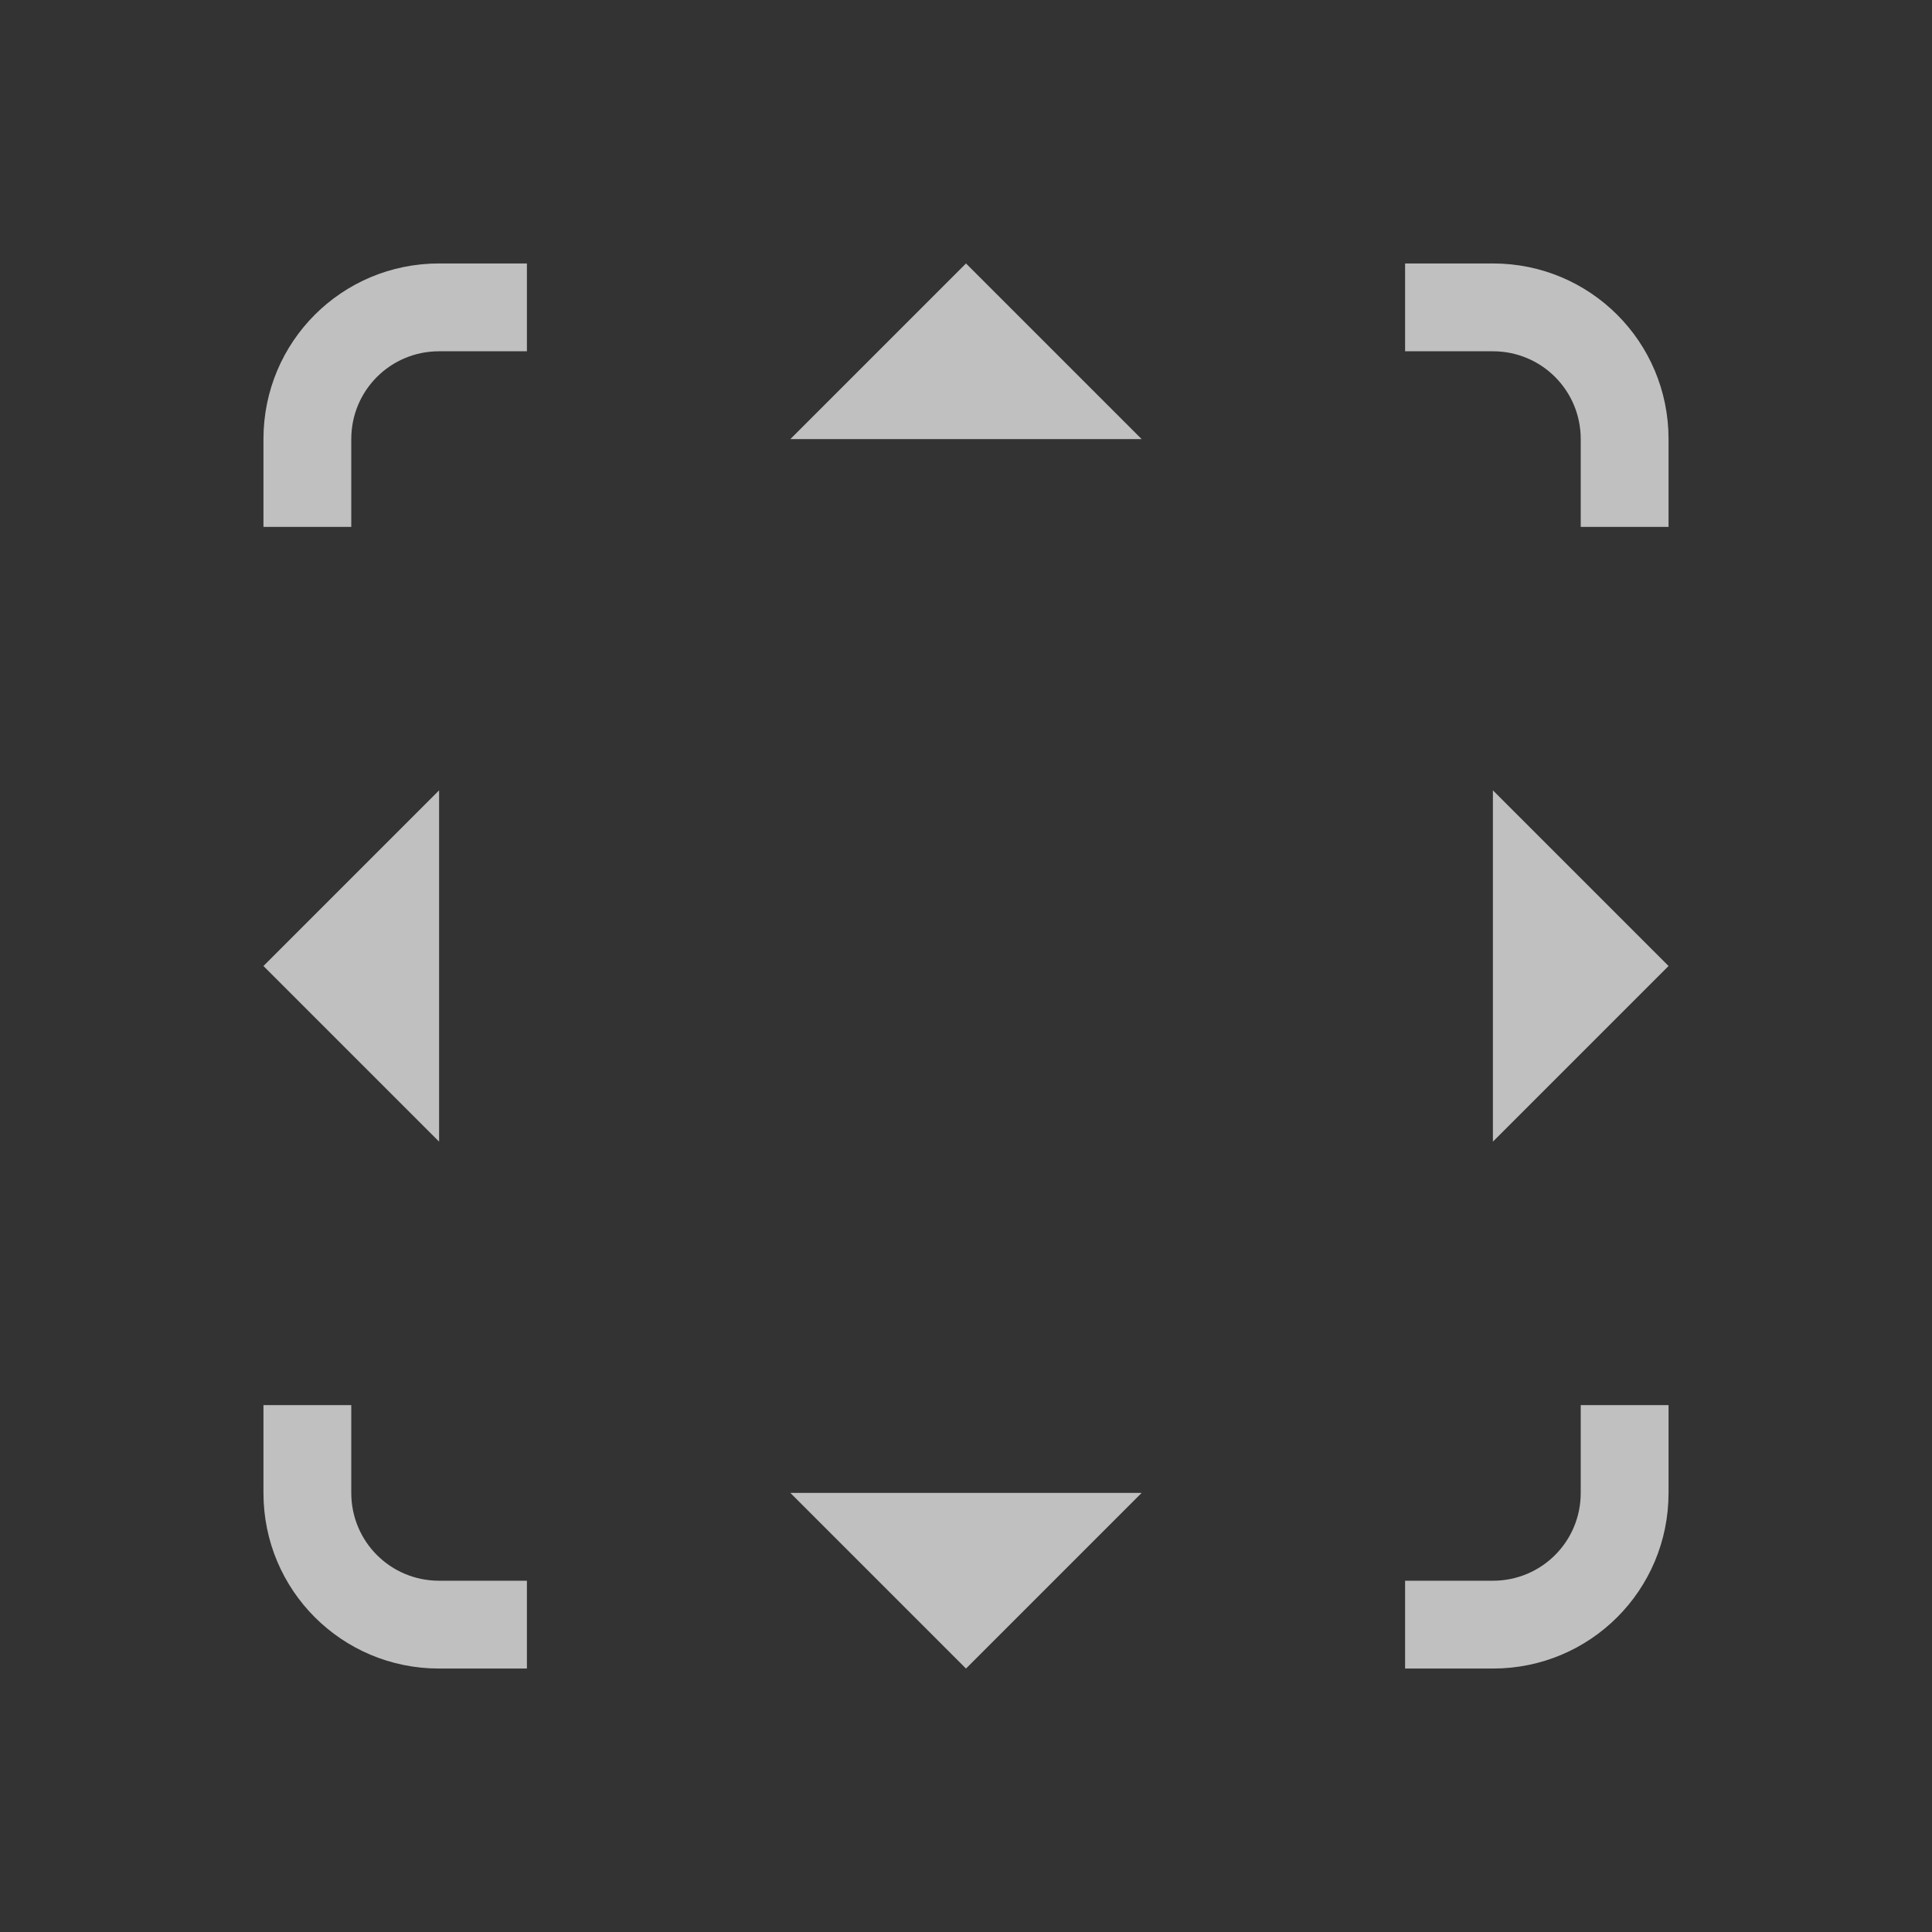 <svg xmlns="http://www.w3.org/2000/svg" viewBox="0 0 22 22">
    <rect x="0" y="0" width="22" height="22" fill="#333333" stroke="none"/>
    <path d="M5 3c-1.108 0-2 .892-2 2v1h1V5c0-.554.446-1 1-1h1V3H5zm6 0L9 5h4l-2-2zm5 0v1h1c.554 0 1 .446 1 1v1h1V5c0-1.108-.892-2-2-2h-1zM5 9l-2 2 2 2V9zm12 0v4l2-2-2-2zM3 16v1c0 1.108.892 2 2 2h1v-1H5c-.554 0-1-.446-1-1v-1H3zm15 0v1c0 .554-.446 1-1 1h-1v1h1c1.108 0 2-.892 2-2v-1h-1zm-9 1 2 2 2-2H9z" style="fill:currentColor;color:#fdfdfd;opacity:.7"/>
</svg>
